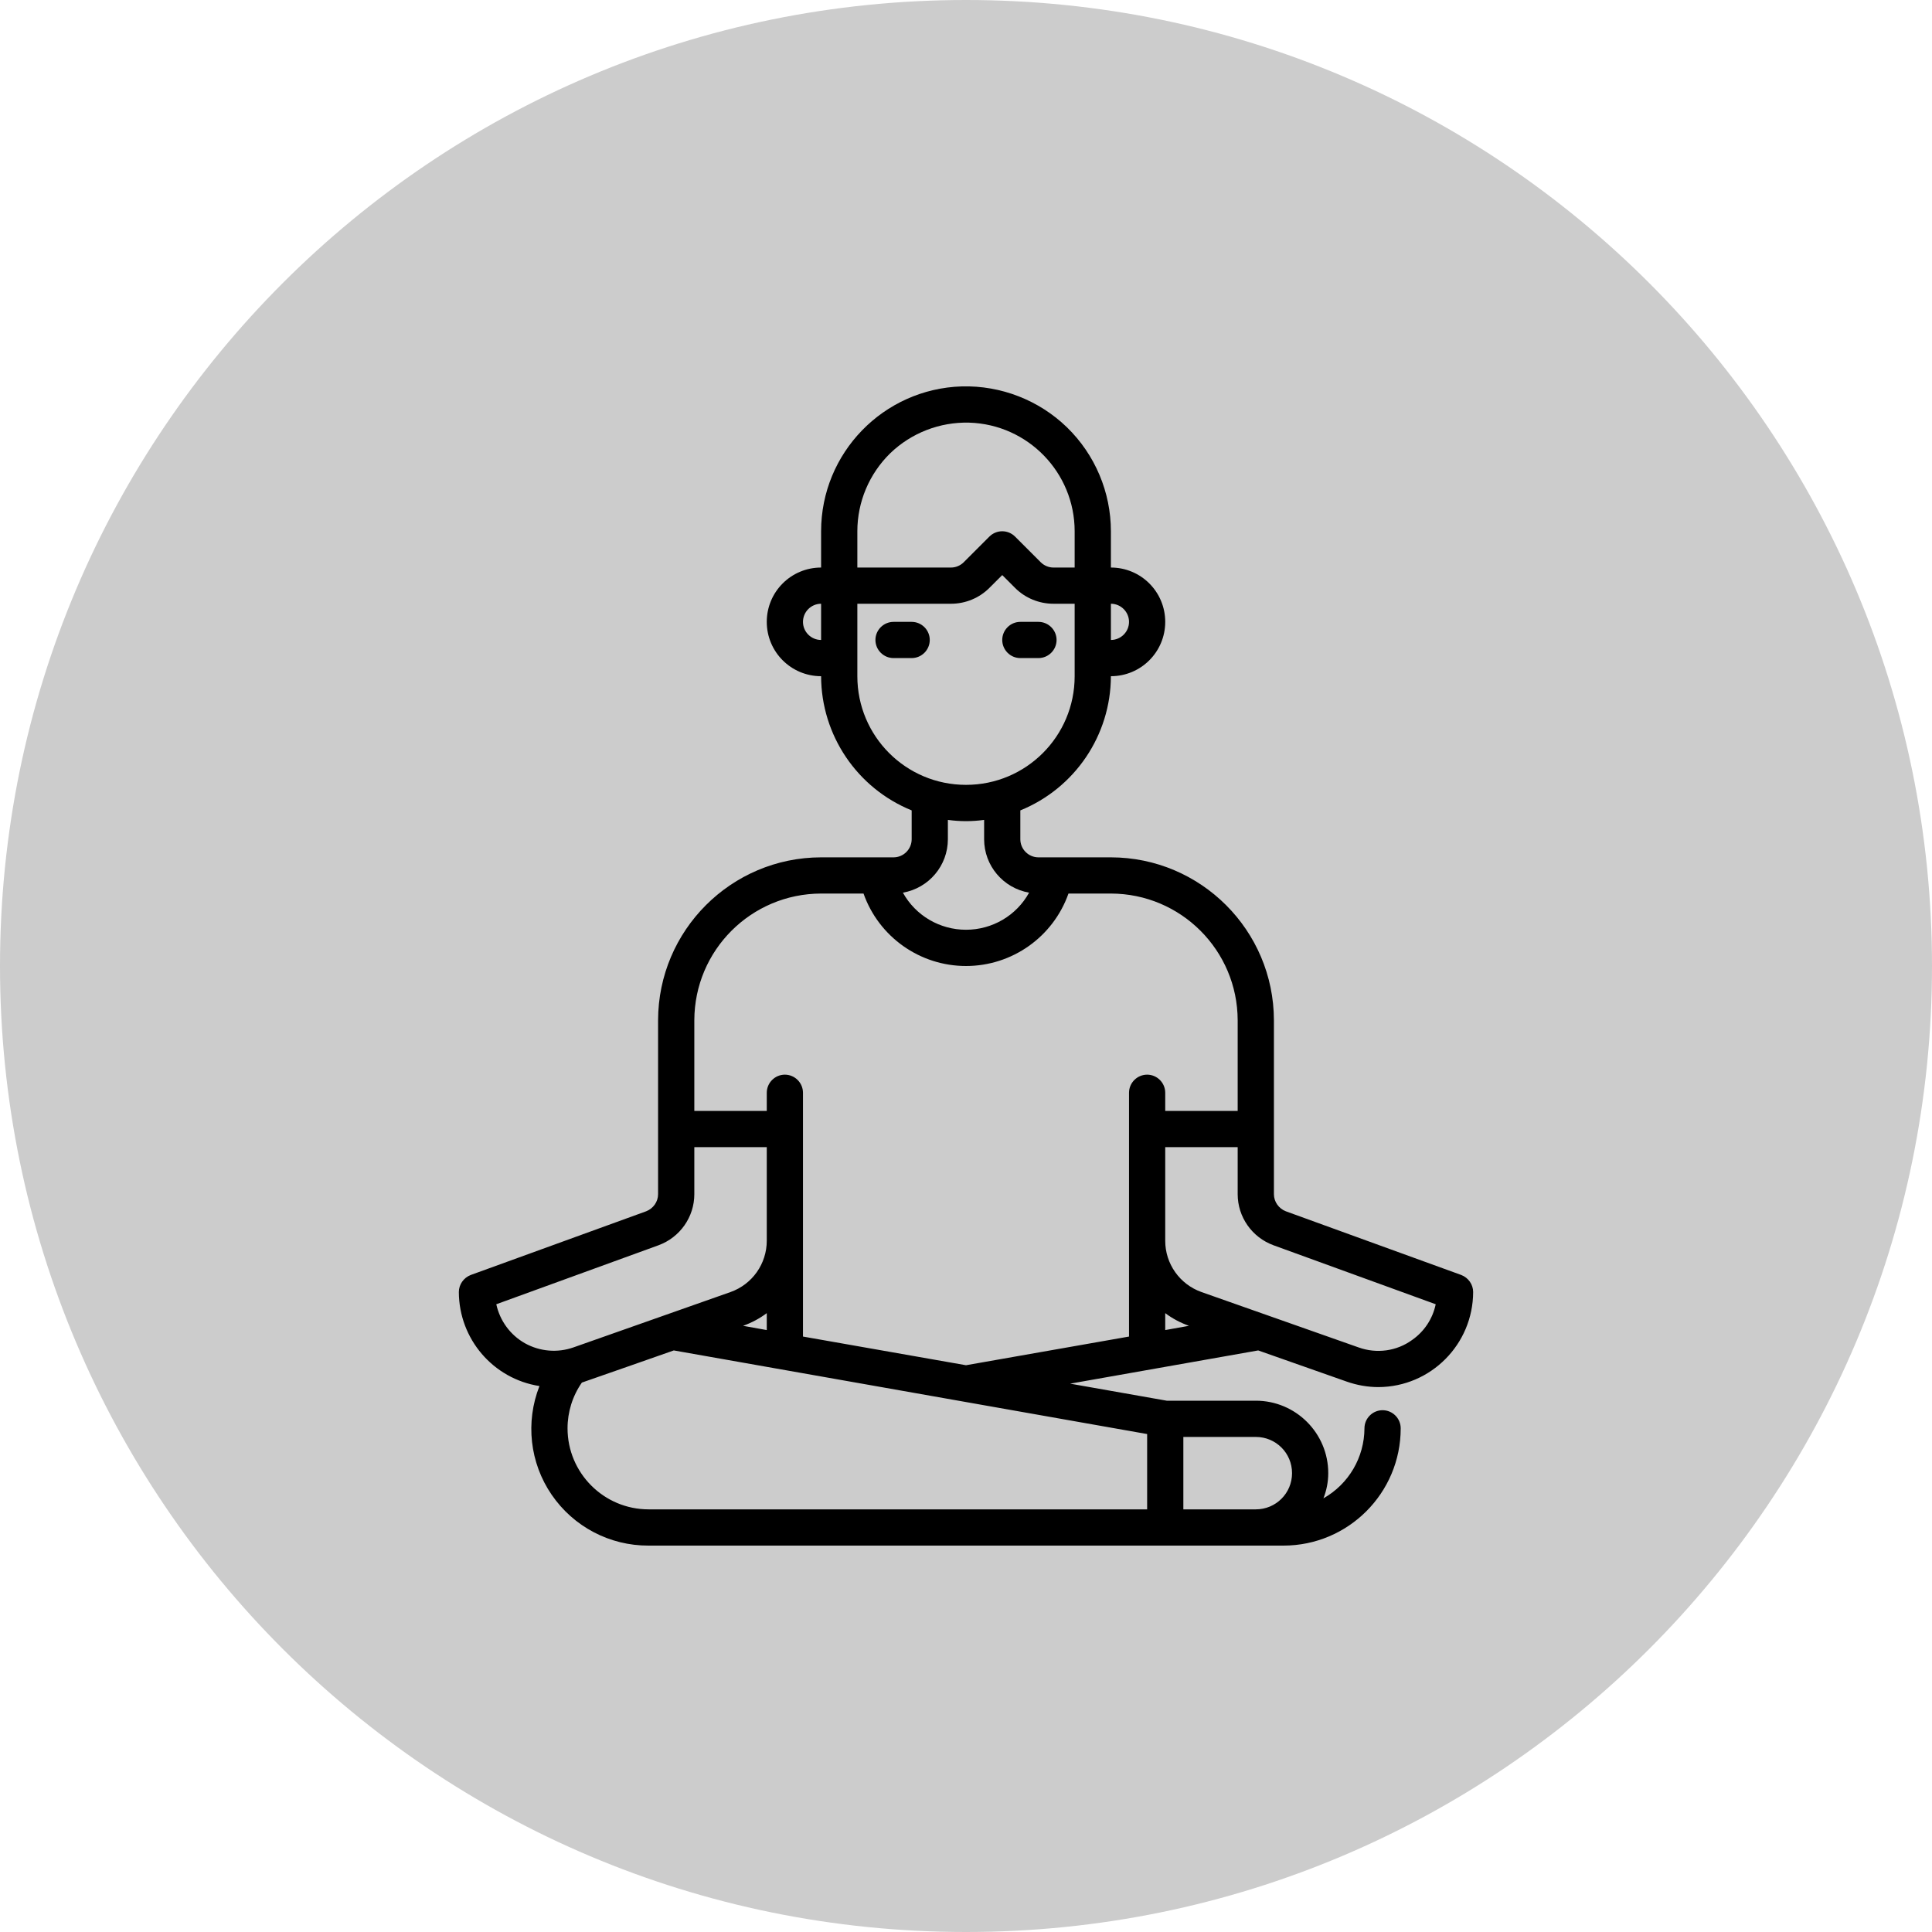 <?xml version="1.0" encoding="UTF-8"?>
<svg xmlns="http://www.w3.org/2000/svg" xmlns:xlink="http://www.w3.org/1999/xlink" viewBox="0 0 50 50" width="50px" height="50px">
<g id="surface207814450">
<path style=" stroke:none;fill-rule:nonzero;fill:rgb(80%,80%,80%);fill-opacity:1;" d="M 25 50 C 11.191 50 0 38.809 0 25 C 0 11.191 11.191 0 25 0 C 38.809 0 50 11.191 50 25 C 50 38.809 38.809 50 25 50 Z M 25 50 "/>
<path style=" stroke:none;fill-rule:nonzero;fill:rgb(0%,0%,0%);fill-opacity:1;" d="M 24.891 10 C 22.863 10.062 21.25 11.723 21.25 13.75 L 21.25 14.688 C 20.473 14.688 19.844 15.316 19.844 16.094 C 19.844 16.871 20.473 17.5 21.25 17.5 C 21.254 19.027 22.18 20.398 23.594 20.973 L 23.594 21.719 C 23.594 21.977 23.383 22.188 23.125 22.188 L 21.25 22.188 C 18.922 22.191 17.035 24.078 17.031 26.406 L 17.031 30.906 C 17.031 31.102 16.906 31.277 16.723 31.348 L 12.184 32.996 C 12 33.066 11.875 33.242 11.875 33.438 C 11.879 34.652 12.762 35.684 13.961 35.871 C 13.594 36.805 13.711 37.859 14.277 38.684 C 14.844 39.512 15.781 40.004 16.785 40 L 33.215 40 C 34.891 40 36.25 38.641 36.25 36.965 C 36.25 36.707 36.039 36.496 35.781 36.496 C 35.523 36.496 35.312 36.707 35.312 36.965 C 35.309 37.715 34.906 38.406 34.25 38.777 C 34.332 38.57 34.375 38.348 34.375 38.125 C 34.375 37.09 33.535 36.25 32.5 36.25 L 30.195 36.25 L 27.695 35.809 L 32.562 34.949 L 34.848 35.754 C 35.113 35.848 35.395 35.898 35.676 35.898 C 37.027 35.891 38.121 34.793 38.125 33.438 C 38.125 33.242 38 33.066 37.816 32.996 L 33.277 31.348 C 33.094 31.277 32.969 31.102 32.969 30.906 L 32.969 26.406 C 32.965 24.078 31.078 22.191 28.75 22.188 L 26.875 22.188 C 26.617 22.188 26.406 21.977 26.406 21.719 L 26.406 20.973 C 27.82 20.398 28.746 19.027 28.75 17.5 C 29.527 17.5 30.156 16.871 30.156 16.094 C 30.156 15.316 29.527 14.688 28.75 14.688 L 28.75 13.75 C 28.75 12.738 28.34 11.766 27.613 11.059 C 26.887 10.355 25.902 9.973 24.891 10 Z M 25.082 10.938 C 26.602 10.984 27.812 12.23 27.812 13.75 L 27.812 14.688 L 27.262 14.688 C 27.141 14.688 27.02 14.637 26.934 14.551 L 26.27 13.887 C 26.086 13.703 25.789 13.703 25.605 13.887 L 24.941 14.551 C 24.855 14.637 24.734 14.688 24.613 14.688 L 22.188 14.688 L 22.188 13.75 C 22.188 12.988 22.496 12.262 23.039 11.73 C 23.586 11.203 24.324 10.918 25.082 10.938 Z M 25.938 14.883 L 26.27 15.215 C 26.531 15.477 26.891 15.625 27.262 15.625 L 27.812 15.625 L 27.812 17.5 C 27.812 19.055 26.555 20.312 25 20.312 C 23.445 20.312 22.188 19.055 22.188 17.5 L 22.188 15.625 L 24.613 15.625 C 24.984 15.625 25.344 15.477 25.605 15.215 Z M 21.25 15.625 L 21.25 16.562 C 20.992 16.562 20.781 16.352 20.781 16.094 C 20.781 15.836 20.992 15.625 21.25 15.625 Z M 28.75 15.625 C 29.008 15.625 29.219 15.836 29.219 16.094 C 29.219 16.352 29.008 16.562 28.75 16.562 Z M 23.125 16.094 C 22.867 16.094 22.656 16.305 22.656 16.562 C 22.656 16.82 22.867 17.031 23.125 17.031 L 23.594 17.031 C 23.852 17.031 24.062 16.82 24.062 16.562 C 24.062 16.305 23.852 16.094 23.594 16.094 Z M 26.406 16.094 C 26.148 16.094 25.938 16.305 25.938 16.562 C 25.938 16.82 26.148 17.031 26.406 17.031 L 26.875 17.031 C 27.133 17.031 27.344 16.82 27.344 16.562 C 27.344 16.305 27.133 16.094 26.875 16.094 Z M 24.531 21.219 C 24.844 21.262 25.156 21.262 25.469 21.219 L 25.469 21.719 C 25.469 22.402 25.961 22.984 26.633 23.102 C 26.305 23.695 25.68 24.062 25 24.062 C 24.32 24.062 23.695 23.695 23.367 23.102 C 24.039 22.984 24.531 22.402 24.531 21.719 Z M 21.25 23.125 L 22.348 23.125 C 22.746 24.25 23.809 25 25 25 C 26.191 25 27.254 24.25 27.652 23.125 L 28.75 23.125 C 30.562 23.129 32.027 24.594 32.031 26.406 L 32.031 28.75 L 30.156 28.75 L 30.156 28.281 C 30.156 28.023 29.945 27.812 29.688 27.812 C 29.43 27.812 29.219 28.023 29.219 28.281 L 29.219 34.59 L 25 35.332 L 20.781 34.59 L 20.781 28.281 C 20.781 28.023 20.57 27.812 20.312 27.812 C 20.055 27.812 19.844 28.023 19.844 28.281 L 19.844 28.75 L 17.969 28.75 L 17.969 26.406 C 17.973 24.594 19.438 23.129 21.25 23.125 Z M 17.969 29.688 L 19.844 29.688 L 19.844 32.109 C 19.844 32.707 19.469 33.238 18.906 33.438 L 14.84 34.871 C 14.426 35.016 13.973 34.977 13.59 34.766 C 13.207 34.551 12.938 34.184 12.844 33.754 L 17.043 32.227 C 17.598 32.023 17.969 31.496 17.969 30.906 Z M 30.156 29.688 L 32.031 29.688 L 32.031 30.906 C 32.031 31.496 32.402 32.023 32.957 32.227 L 37.156 33.754 C 37.078 34.129 36.859 34.461 36.543 34.68 C 36.145 34.969 35.625 35.039 35.16 34.871 L 31.094 33.438 C 30.531 33.238 30.156 32.707 30.156 32.113 Z M 30.156 33.984 C 30.344 34.125 30.551 34.234 30.77 34.312 L 30.156 34.422 Z M 19.844 33.984 L 19.844 34.422 L 19.23 34.312 C 19.449 34.234 19.656 34.125 19.844 33.984 Z M 17.438 34.949 L 29.688 37.113 L 29.688 39.062 L 16.785 39.062 C 15.629 39.062 14.688 38.121 14.688 36.965 C 14.688 36.543 14.816 36.129 15.059 35.781 C 15.09 35.773 17.438 34.949 17.438 34.949 Z M 30.625 37.188 L 32.5 37.188 C 33.02 37.188 33.438 37.605 33.438 38.125 C 33.438 38.645 33.02 39.062 32.5 39.062 L 30.625 39.062 Z M 30.625 37.188 "/>
</g>
</svg>
